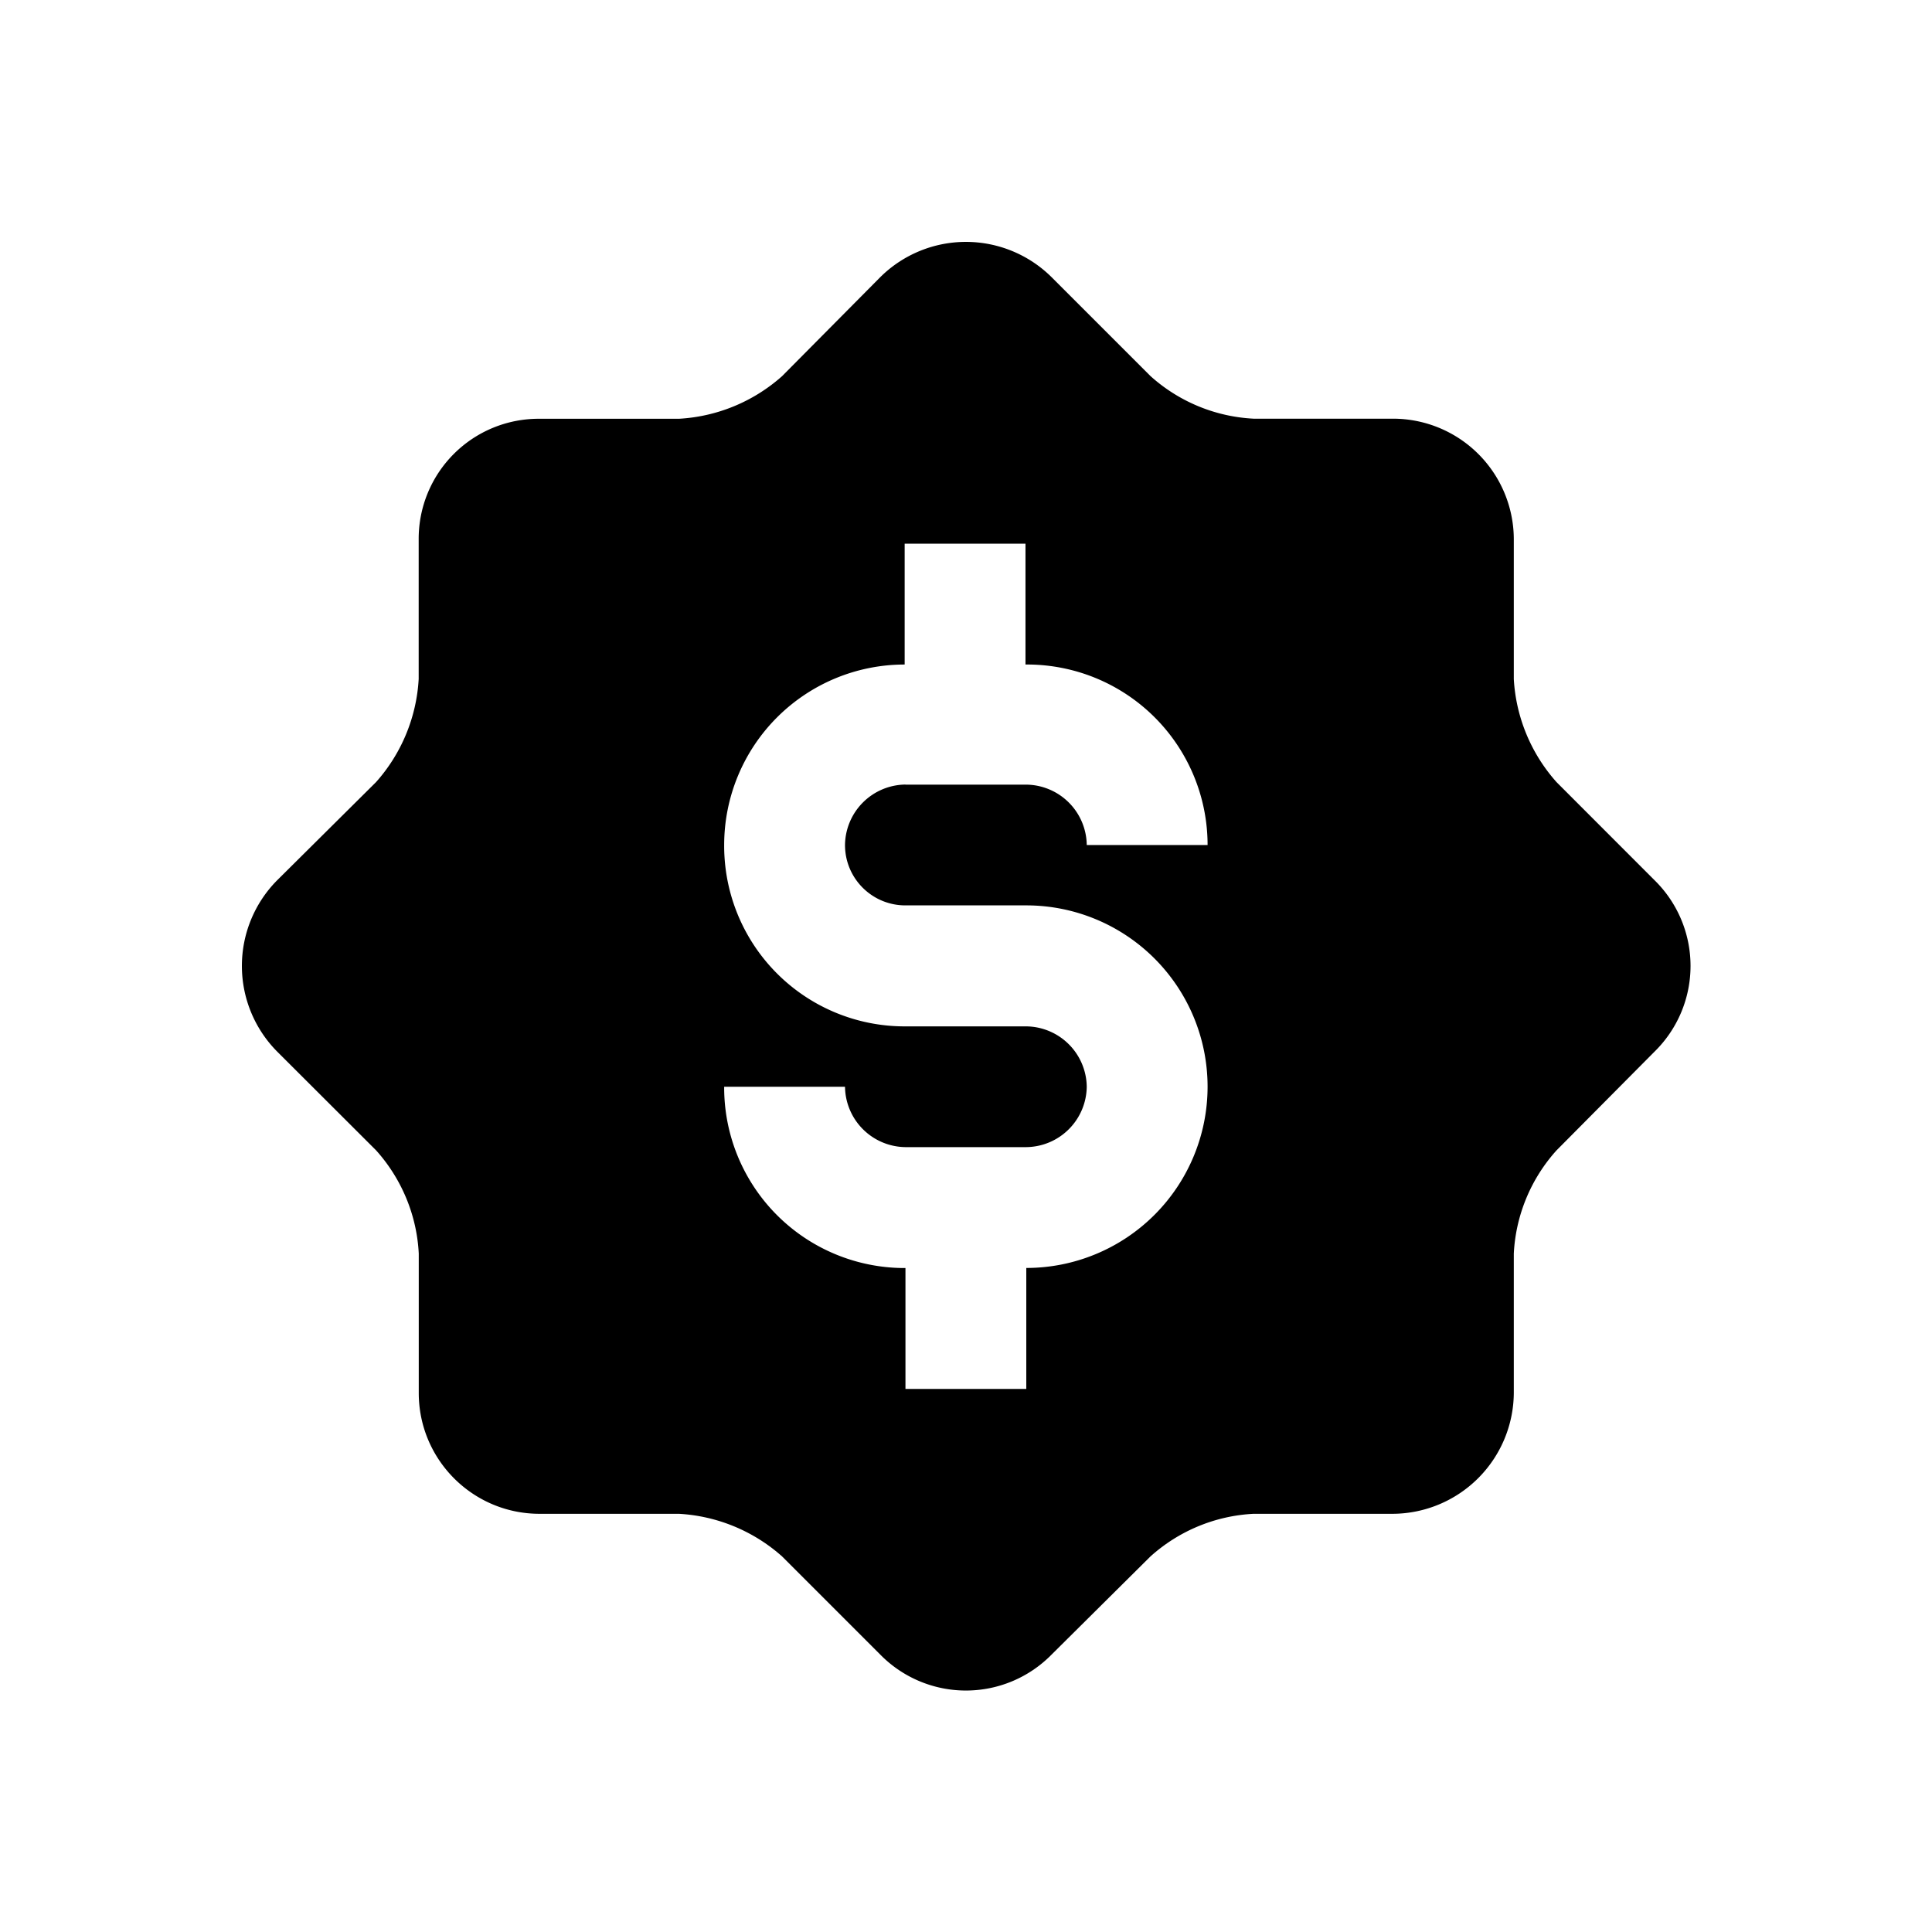 <svg width="24" height="24" viewBox="0 0 24 24" xmlns="http://www.w3.org/2000/svg"><path d="m20.557 10.938-1.221-1.222a2.102 2.102 0 0 1-.531-1.28V6.693a1.501 1.501 0 0 0-1.501-1.492h-1.732a2.072 2.072 0 0 1-1.281-.53L13.06 3.44a1.511 1.511 0 0 0-2.122 0L9.716 4.672a2.102 2.102 0 0 1-1.28.53H6.693a1.491 1.491 0 0 0-1.492 1.492v1.741a2.102 2.102 0 0 1-.53 1.281L3.44 10.938a1.511 1.511 0 0 0 0 2.122l1.232 1.23c.318.354.506.807.53 1.282v1.732c0 .825.666 1.496 1.492 1.501h1.741c.475.027.927.214 1.281.53l1.222 1.222a1.491 1.491 0 0 0 2.122 0l1.23-1.221a2.072 2.072 0 0 1 1.282-.531h1.732a1.511 1.511 0 0 0 1.501-1.501v-1.732c.024-.475.212-.928.53-1.281l1.222-1.231a1.491 1.491 0 0 0 0-2.122Zm-9.31-1.192a.76.76 0 0 0-.75.751c0 .415.336.75.75.75h1.502a2.252 2.252 0 0 1 0 4.504v1.503h-1.501v-1.502A2.242 2.242 0 0 1 8.996 13.5h1.501a.76.76 0 0 0 .75.75h1.502a.76.76 0 0 0 .751-.75.76.76 0 0 0-.75-.75h-1.502a2.242 2.242 0 0 1-2.252-2.253 2.242 2.242 0 0 1 2.242-2.242V6.754h1.501v1.501a2.242 2.242 0 0 1 2.262 2.242H13.5a.76.76 0 0 0-.75-.75h-1.502Z" fill="#000" fill-rule="nonzero"/></svg>